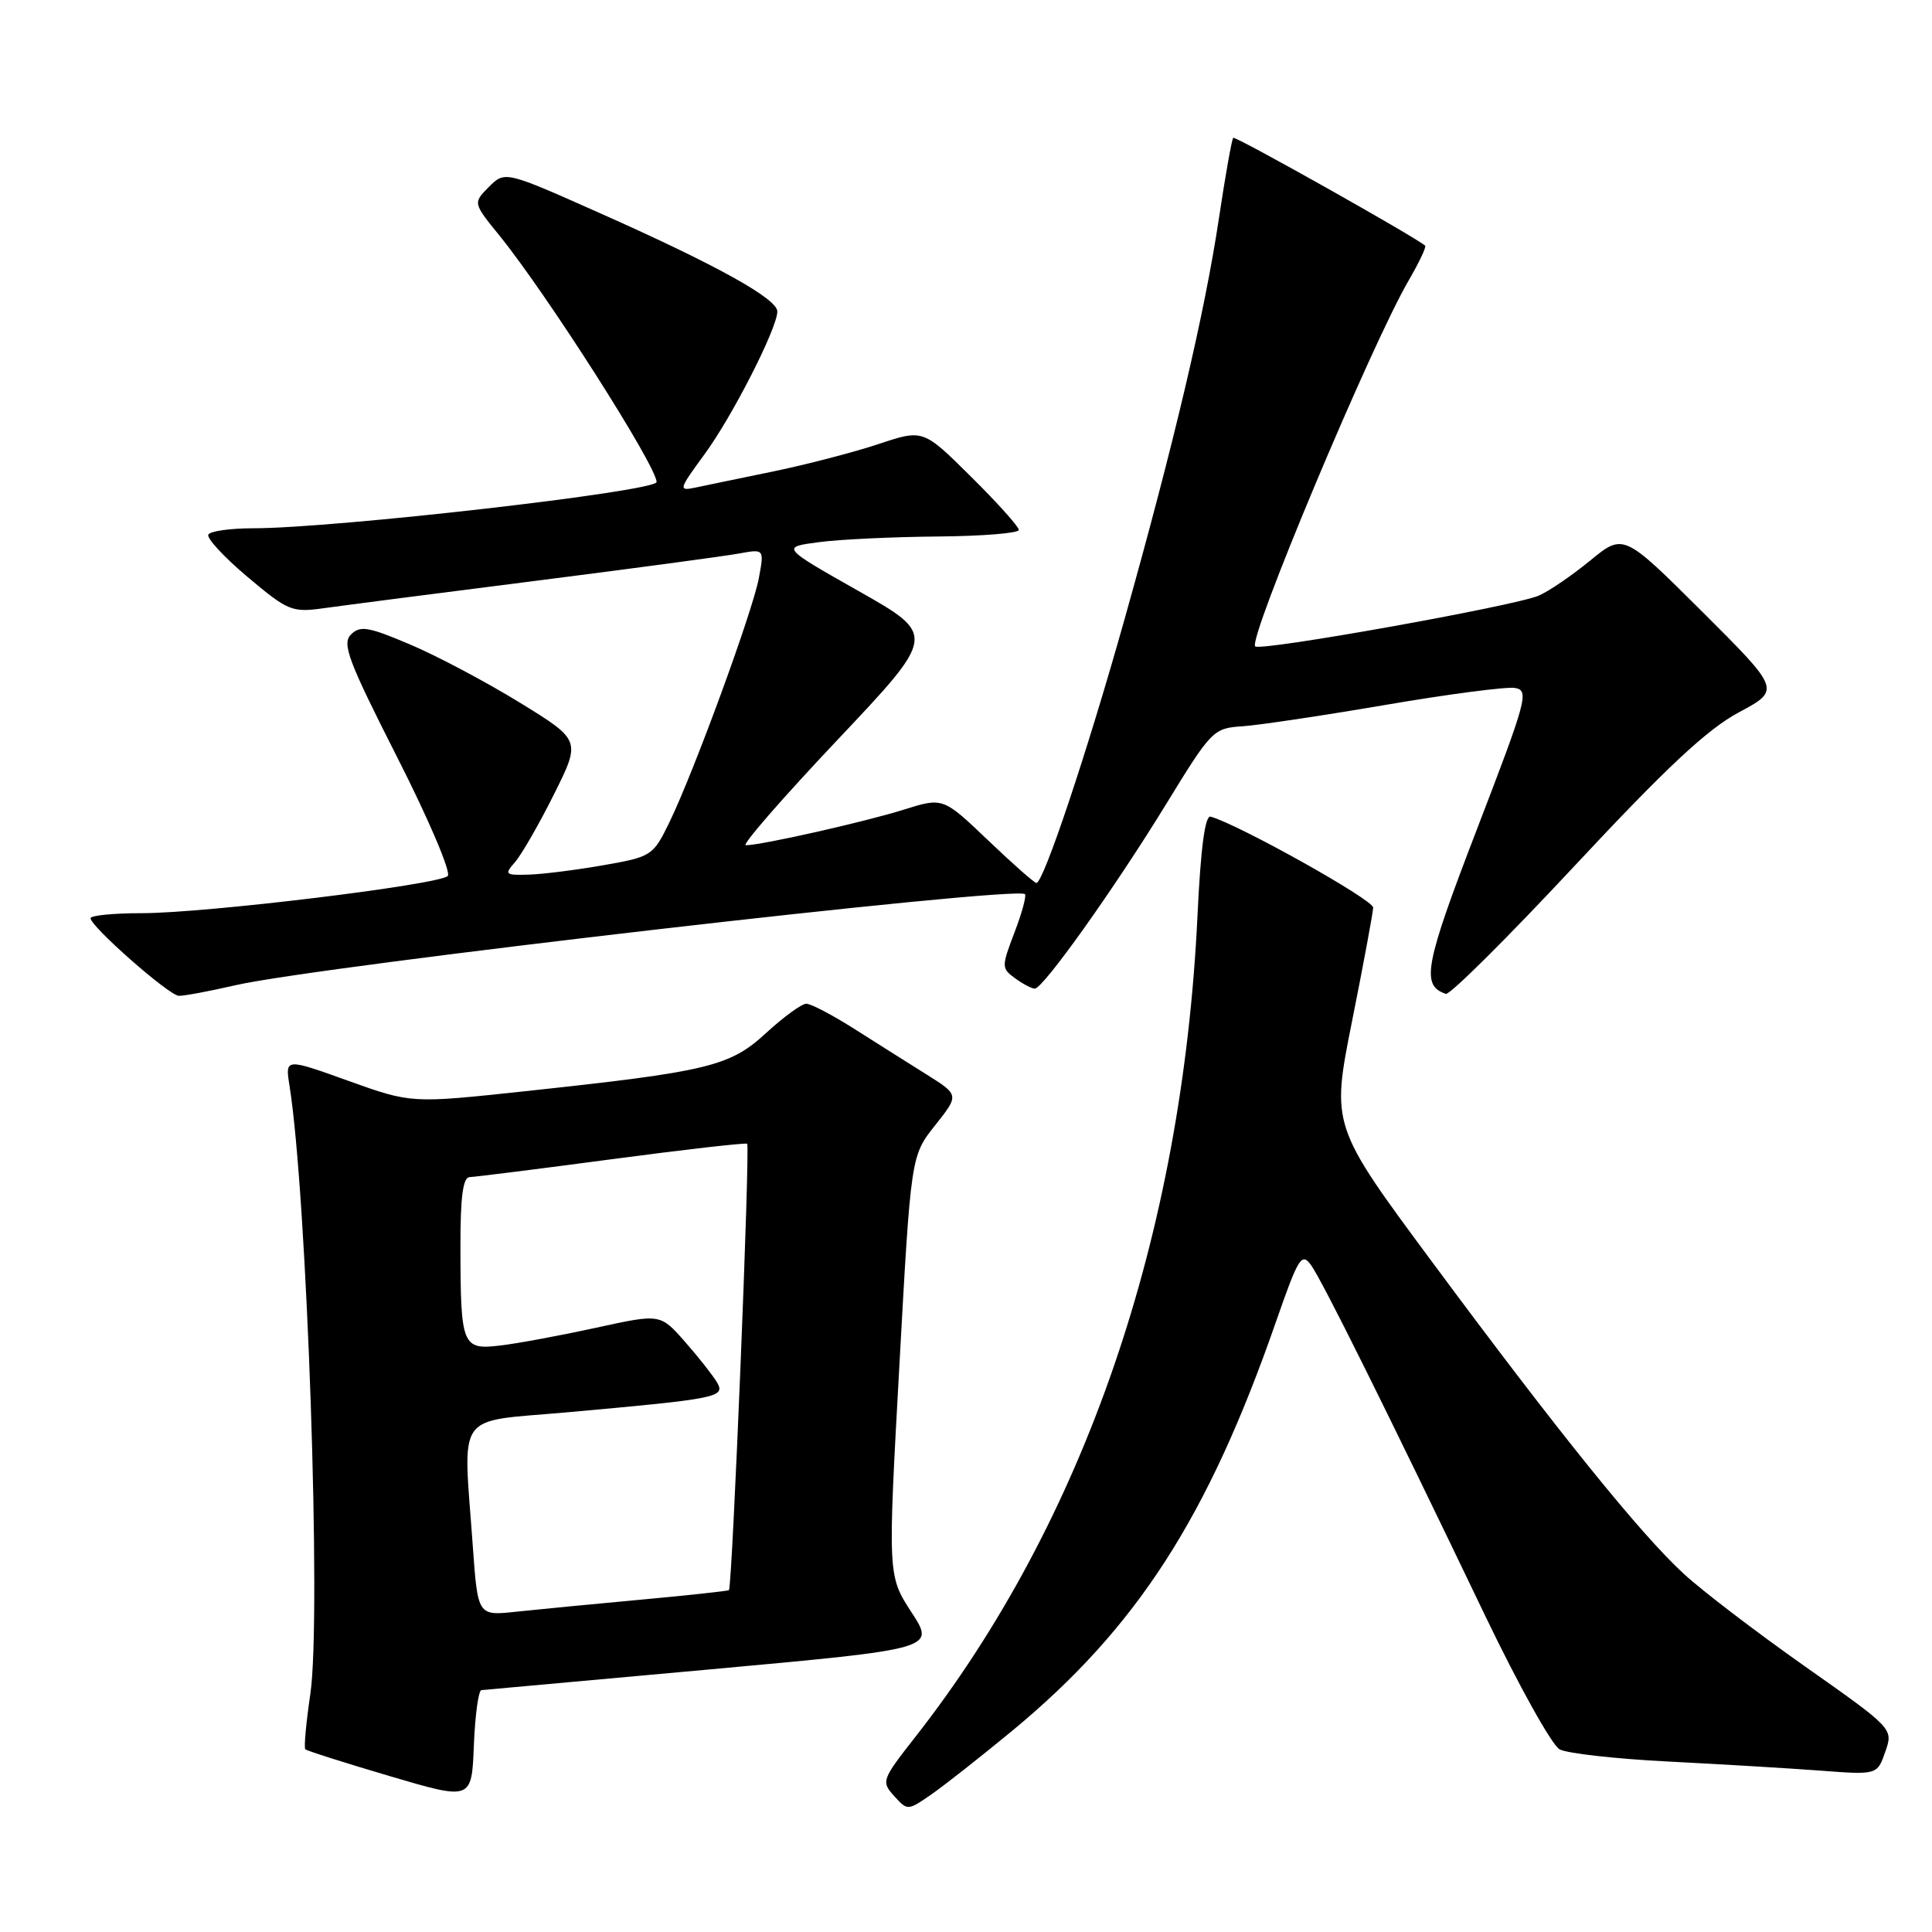 <?xml version="1.0" encoding="UTF-8" standalone="no"?>
<!DOCTYPE svg PUBLIC "-//W3C//DTD SVG 1.1//EN" "http://www.w3.org/Graphics/SVG/1.1/DTD/svg11.dtd" >
<svg xmlns="http://www.w3.org/2000/svg" xmlns:xlink="http://www.w3.org/1999/xlink" version="1.1" viewBox="0 0 256 256">
 <g >
 <path fill="currentColor"
d=" M 134.06 229.39 C 150.63 215.71 160.04 201.12 169.08 175.12 C 172.04 166.62 172.47 165.92 173.71 167.62 C 175.17 169.62 183.78 186.95 196.83 214.17 C 201.23 223.33 205.65 231.27 206.66 231.80 C 207.67 232.34 214.12 233.06 221.00 233.41 C 227.88 233.76 236.93 234.30 241.12 234.61 C 248.74 235.19 248.74 235.19 249.81 232.12 C 250.88 229.06 250.88 229.06 239.20 220.83 C 232.78 216.31 225.54 210.78 223.12 208.55 C 217.36 203.26 206.50 189.80 189.85 167.33 C 176.39 149.17 176.39 149.17 179.15 135.33 C 180.67 127.73 181.93 120.94 181.95 120.26 C 181.99 119.23 164.08 109.22 160.41 108.21 C 159.68 108.01 159.10 112.34 158.68 121.21 C 156.67 163.80 143.67 201.63 121.21 230.25 C 116.84 235.83 116.75 236.07 118.48 237.98 C 120.25 239.94 120.28 239.93 123.38 237.79 C 125.10 236.60 129.90 232.82 134.06 229.39 Z  M 63.79 223.95 C 64.18 223.92 77.87 222.68 94.22 221.19 C 123.93 218.48 123.93 218.48 120.78 213.64 C 117.63 208.79 117.63 208.79 119.17 180.98 C 120.70 153.16 120.70 153.16 123.90 149.12 C 127.10 145.09 127.10 145.09 122.80 142.39 C 120.43 140.91 116.13 138.19 113.23 136.35 C 110.33 134.51 107.46 133.00 106.84 133.00 C 106.23 133.00 103.84 134.74 101.53 136.86 C 96.71 141.31 93.94 141.98 69.50 144.60 C 54.50 146.21 54.50 146.21 46.14 143.21 C 37.78 140.21 37.78 140.21 38.36 143.85 C 40.69 158.49 42.61 214.43 41.12 224.46 C 40.56 228.29 40.25 231.59 40.46 231.79 C 40.66 231.99 45.70 233.59 51.66 235.35 C 62.50 238.55 62.50 238.55 62.79 231.27 C 62.95 227.27 63.40 223.98 63.79 223.95 Z  M 31.19 130.55 C 42.22 128.01 134.68 117.34 135.81 118.48 C 136.03 118.70 135.41 120.99 134.42 123.57 C 132.69 128.11 132.69 128.30 134.51 129.63 C 135.54 130.38 136.71 131.00 137.11 131.00 C 138.22 131.00 147.67 117.72 154.55 106.50 C 160.51 96.77 160.78 96.49 164.59 96.24 C 166.74 96.10 175.30 94.82 183.60 93.40 C 191.91 91.98 199.62 90.97 200.74 91.16 C 202.65 91.48 202.32 92.68 195.71 109.86 C 188.76 127.91 188.26 130.59 191.58 131.69 C 192.10 131.87 199.79 124.22 208.67 114.70 C 220.80 101.70 226.21 96.64 230.39 94.40 C 235.95 91.42 235.95 91.42 225.54 81.04 C 215.12 70.66 215.12 70.66 210.69 74.29 C 208.25 76.29 205.18 78.38 203.88 78.93 C 200.54 80.33 167.00 86.33 166.32 85.65 C 165.34 84.67 181.71 45.65 186.65 37.17 C 188.04 34.79 189.02 32.71 188.84 32.55 C 187.45 31.35 163.68 17.99 163.41 18.26 C 163.22 18.45 162.36 23.27 161.51 28.96 C 159.61 41.58 155.58 58.70 148.94 82.29 C 144.00 99.85 138.26 117.00 137.33 117.00 C 137.07 117.00 134.17 114.45 130.90 111.32 C 124.95 105.65 124.95 105.65 119.73 107.29 C 114.57 108.91 100.86 112.00 98.82 112.00 C 98.24 112.00 103.69 105.74 110.93 98.08 C 124.08 84.16 124.08 84.16 113.79 78.33 C 103.50 72.50 103.50 72.50 108.50 71.84 C 111.25 71.47 118.34 71.14 124.25 71.09 C 130.16 71.04 135.00 70.65 135.00 70.22 C 135.00 69.79 132.15 66.61 128.66 63.16 C 122.32 56.87 122.32 56.87 116.41 58.84 C 113.16 59.92 106.90 61.55 102.50 62.46 C 98.10 63.37 93.43 64.33 92.13 64.61 C 89.87 65.08 89.93 64.87 93.34 60.21 C 97.02 55.21 103.00 43.48 103.00 41.27 C 103.00 39.59 94.97 35.13 79.71 28.34 C 66.92 22.64 66.92 22.64 64.79 24.76 C 62.67 26.89 62.67 26.89 66.16 31.19 C 72.44 38.93 87.00 61.75 87.00 63.87 C 87.00 65.11 44.35 70.00 33.52 70.00 C 30.55 70.00 27.89 70.37 27.61 70.83 C 27.33 71.28 29.66 73.80 32.78 76.43 C 38.20 80.99 38.68 81.18 42.98 80.58 C 45.47 80.23 58.07 78.60 71.00 76.96 C 83.93 75.32 96.02 73.69 97.89 73.35 C 101.27 72.73 101.27 72.73 100.55 76.61 C 99.71 81.08 91.93 102.32 88.68 109.00 C 86.54 113.39 86.33 113.53 79.99 114.64 C 76.42 115.27 71.97 115.83 70.10 115.89 C 66.93 115.99 66.80 115.88 68.23 114.25 C 69.08 113.29 71.40 109.26 73.38 105.30 C 76.98 98.09 76.98 98.09 68.91 93.12 C 64.47 90.39 57.93 86.92 54.37 85.41 C 48.80 83.04 47.72 82.86 46.50 84.08 C 45.29 85.30 46.15 87.57 52.64 100.36 C 56.82 108.59 59.80 115.60 59.33 116.07 C 58.16 117.24 27.24 121.00 18.81 121.00 C 15.06 121.00 12.00 121.30 12.00 121.67 C 12.00 122.76 22.39 131.91 23.69 131.95 C 24.34 131.98 27.72 131.35 31.19 130.55 Z  M 62.65 204.90 C 61.36 186.70 60.09 188.49 75.25 187.13 C 95.18 185.34 96.16 185.14 95.00 183.16 C 94.46 182.25 92.56 179.83 90.76 177.79 C 87.50 174.07 87.50 174.07 79.00 175.93 C 74.33 176.95 68.63 178.01 66.34 178.28 C 61.24 178.90 61.03 178.38 61.01 165.25 C 61.00 158.53 61.34 155.99 62.25 155.97 C 62.94 155.95 71.38 154.89 81.00 153.61 C 90.62 152.33 98.72 151.41 99.00 151.55 C 99.42 151.77 97.04 210.11 96.59 210.70 C 96.50 210.81 91.27 211.38 84.97 211.96 C 78.66 212.54 71.21 213.26 68.40 213.56 C 63.31 214.11 63.31 214.11 62.65 204.90 Z "/>
</g>
</svg>
